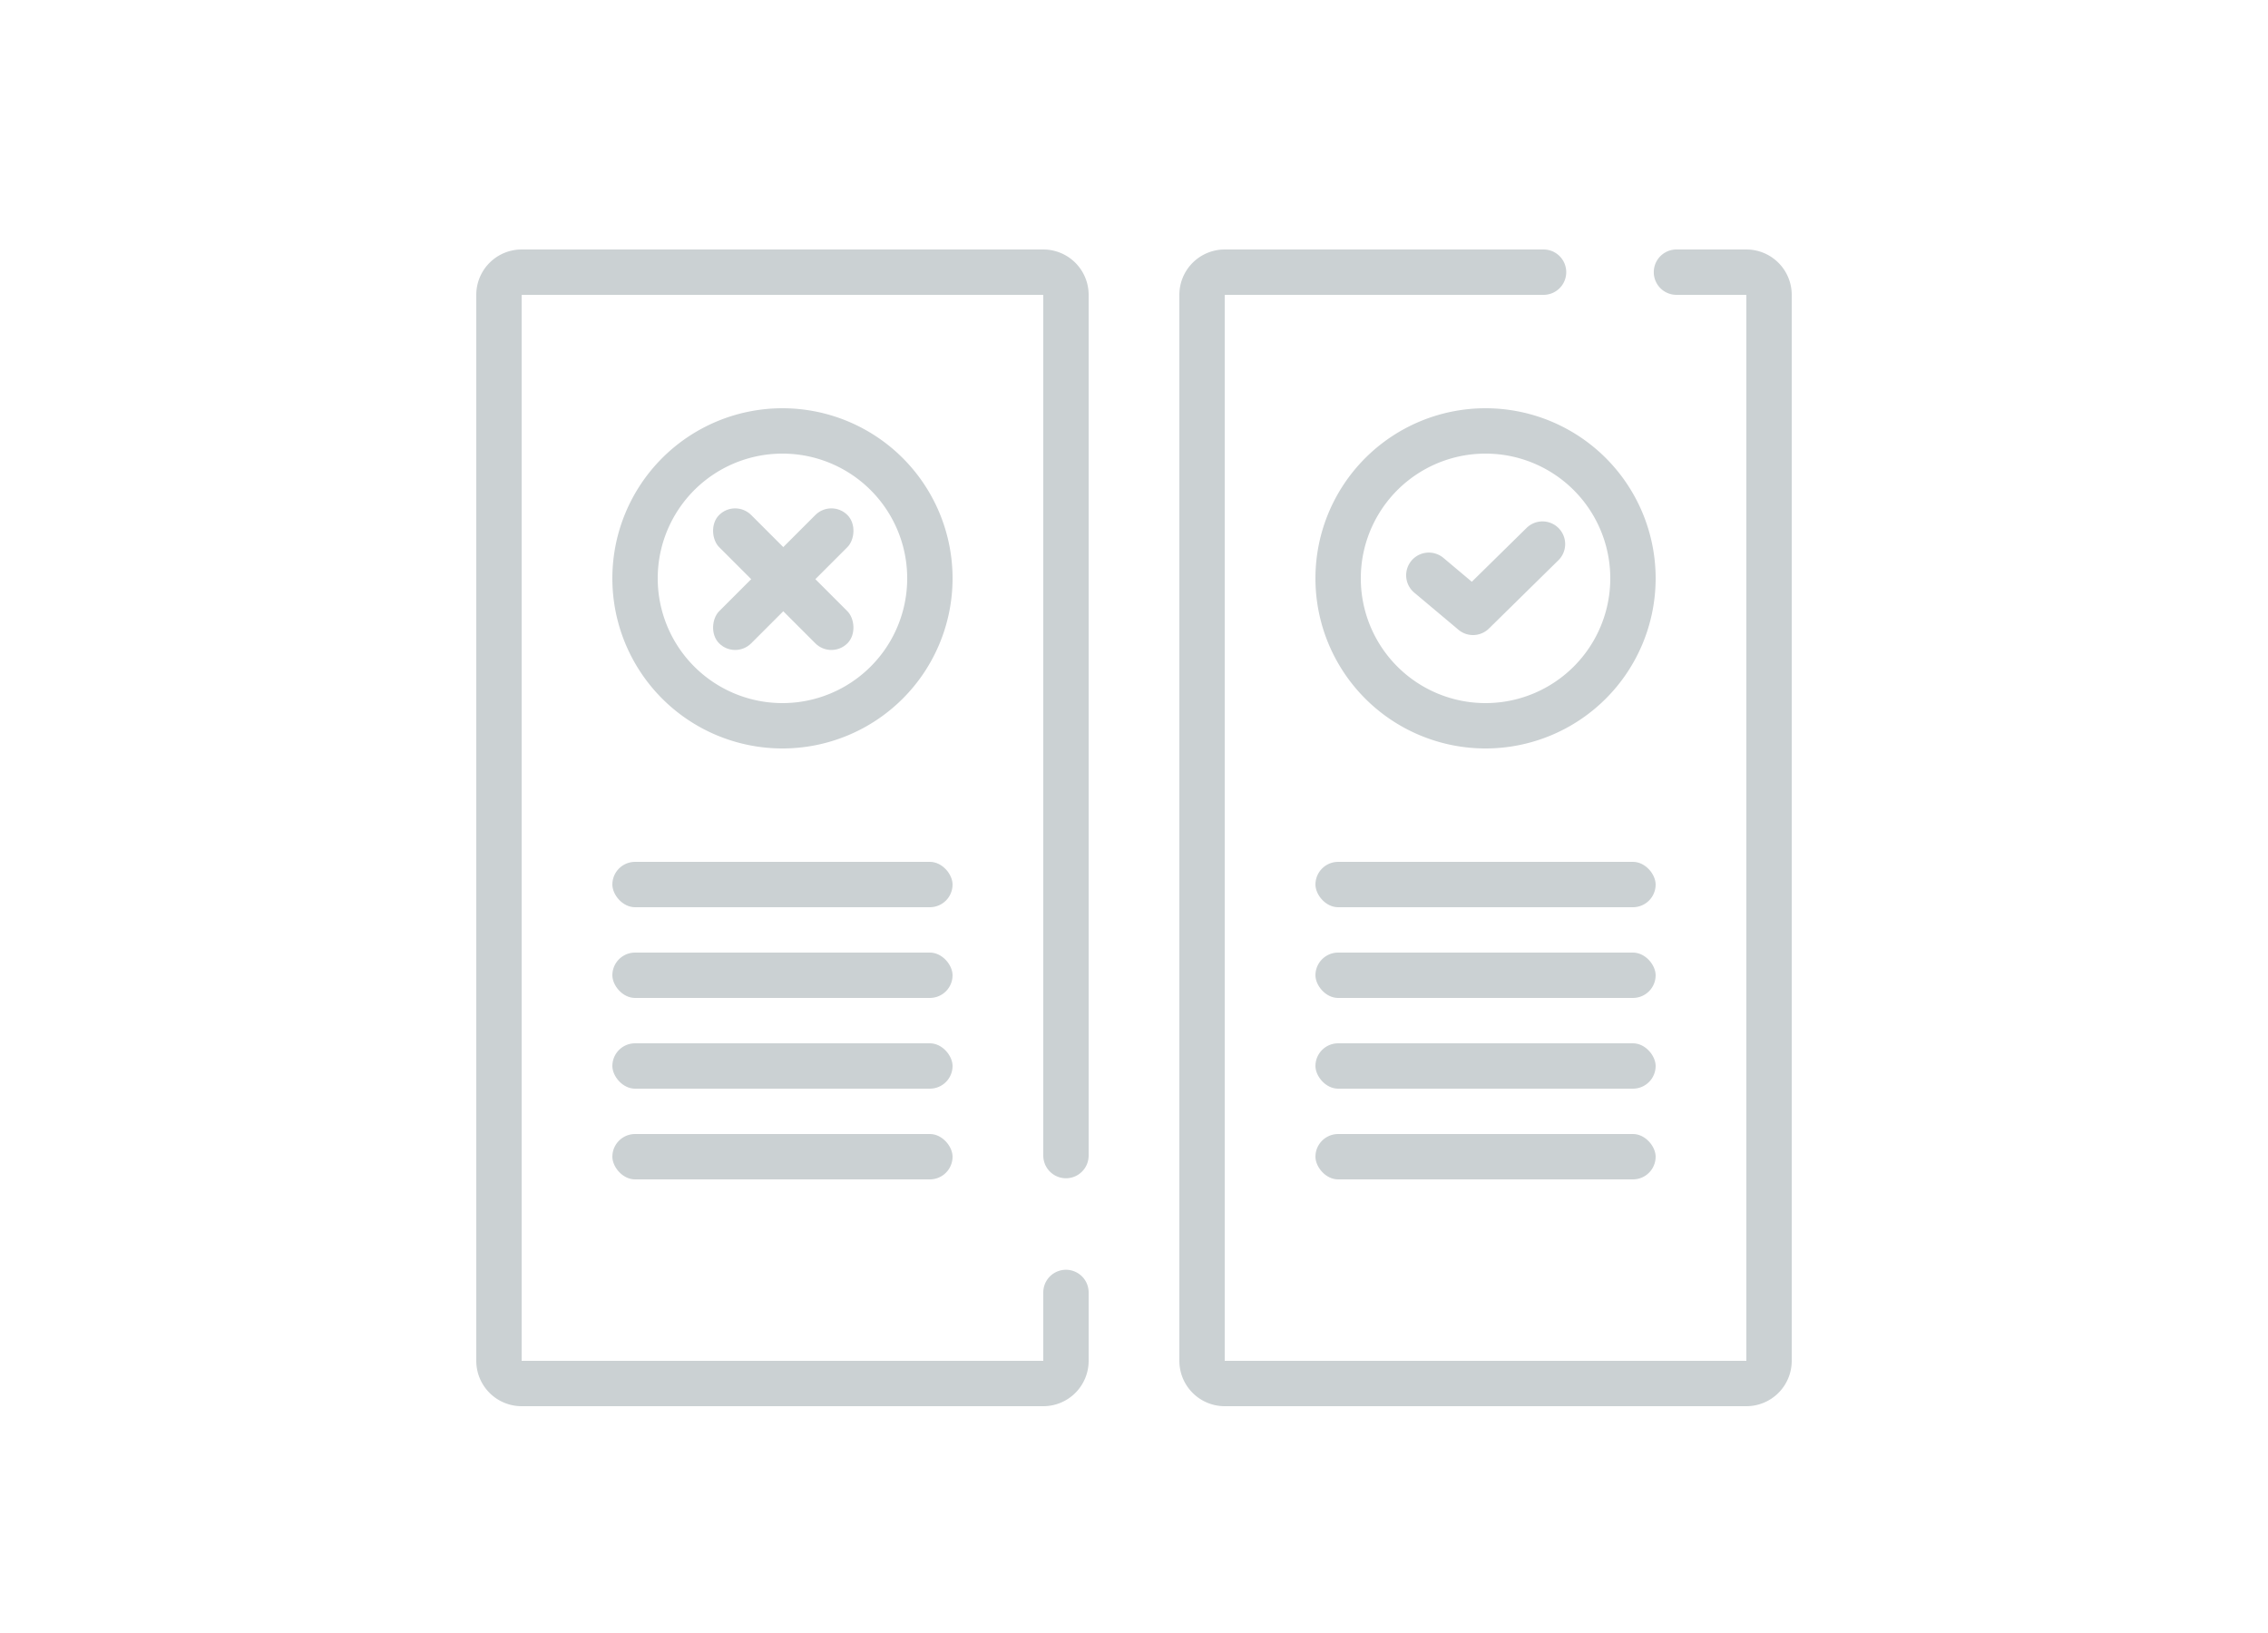 <svg width="100" height="72" viewBox="0 0 100 72" xmlns="http://www.w3.org/2000/svg">
  <g fill="#CBD1D3" fill-rule="nonzero">
    <g transform="translate(52 11)">
      <path d="M21.918 2a1 1 0 0 1 0-2H25a2 2 0 0 1 2 2v47a2 2 0 0 1-2 2H2a2 2 0 0 1-2-2V2a2 2 0 0 1 2-2h14.058a1 1 0 0 1 0 2H2v47h23V2h-3.082z"/>
      <rect x="6" y="27" width="15" height="2" rx="1"/>
      <rect x="6" y="31" width="15" height="2" rx="1"/>
      <rect x="6" y="35" width="15" height="2" rx="1"/>
      <rect x="6" y="39" width="15" height="2" rx="1"/>
      <path d="M15.299 12.287a1 1 0 1 1 1.402 1.426l-3.052 3a1 1 0 0 1-1.344.053l-1.948-1.636a1 1 0 0 1 1.286-1.532l1.252 1.052 2.404-2.363z"/>
      <path d="M13.5 22a7.5 7.5 0 1 1 0-15 7.5 7.5 0 0 1 0 15zm0-2a5.5 5.5 0 1 0 0-11 5.5 5.5 0 0 0 0 11z"/>
    </g>
    <g transform="translate(21 11)">
      <path d="M25 45.985a1 1 0 1 1 2 0V49a2 2 0 0 1-2 2H2a2 2 0 0 1-2-2V2a2 2 0 0 1 2-2h23a2 2 0 0 1 2 2v37.95a1 1 0 0 1-2 0V2H2v47h23v-3.015z"/>
      <rect x="6" y="27" width="15" height="2" rx="1"/>
      <rect x="6" y="31" width="15" height="2" rx="1"/>
      <rect x="6" y="35" width="15" height="2" rx="1"/>
      <rect x="6" y="39" width="15" height="2" rx="1"/>
      <path d="M13.5 22a7.5 7.5 0 1 1 0-15 7.5 7.5 0 0 1 0 15zm0-2a5.5 5.5 0 1 0 0-11 5.5 5.5 0 0 0 0 11z"/>
      <rect transform="rotate(45 13.536 14.536)" x="12.536" y="10.536" width="2" height="8" rx="1"/>
      <rect transform="scale(-1 1) rotate(45 0 -18.142)" x="12.536" y="10.536" width="2" height="8" rx="1"/>
    </g>
  </g>
</svg>

